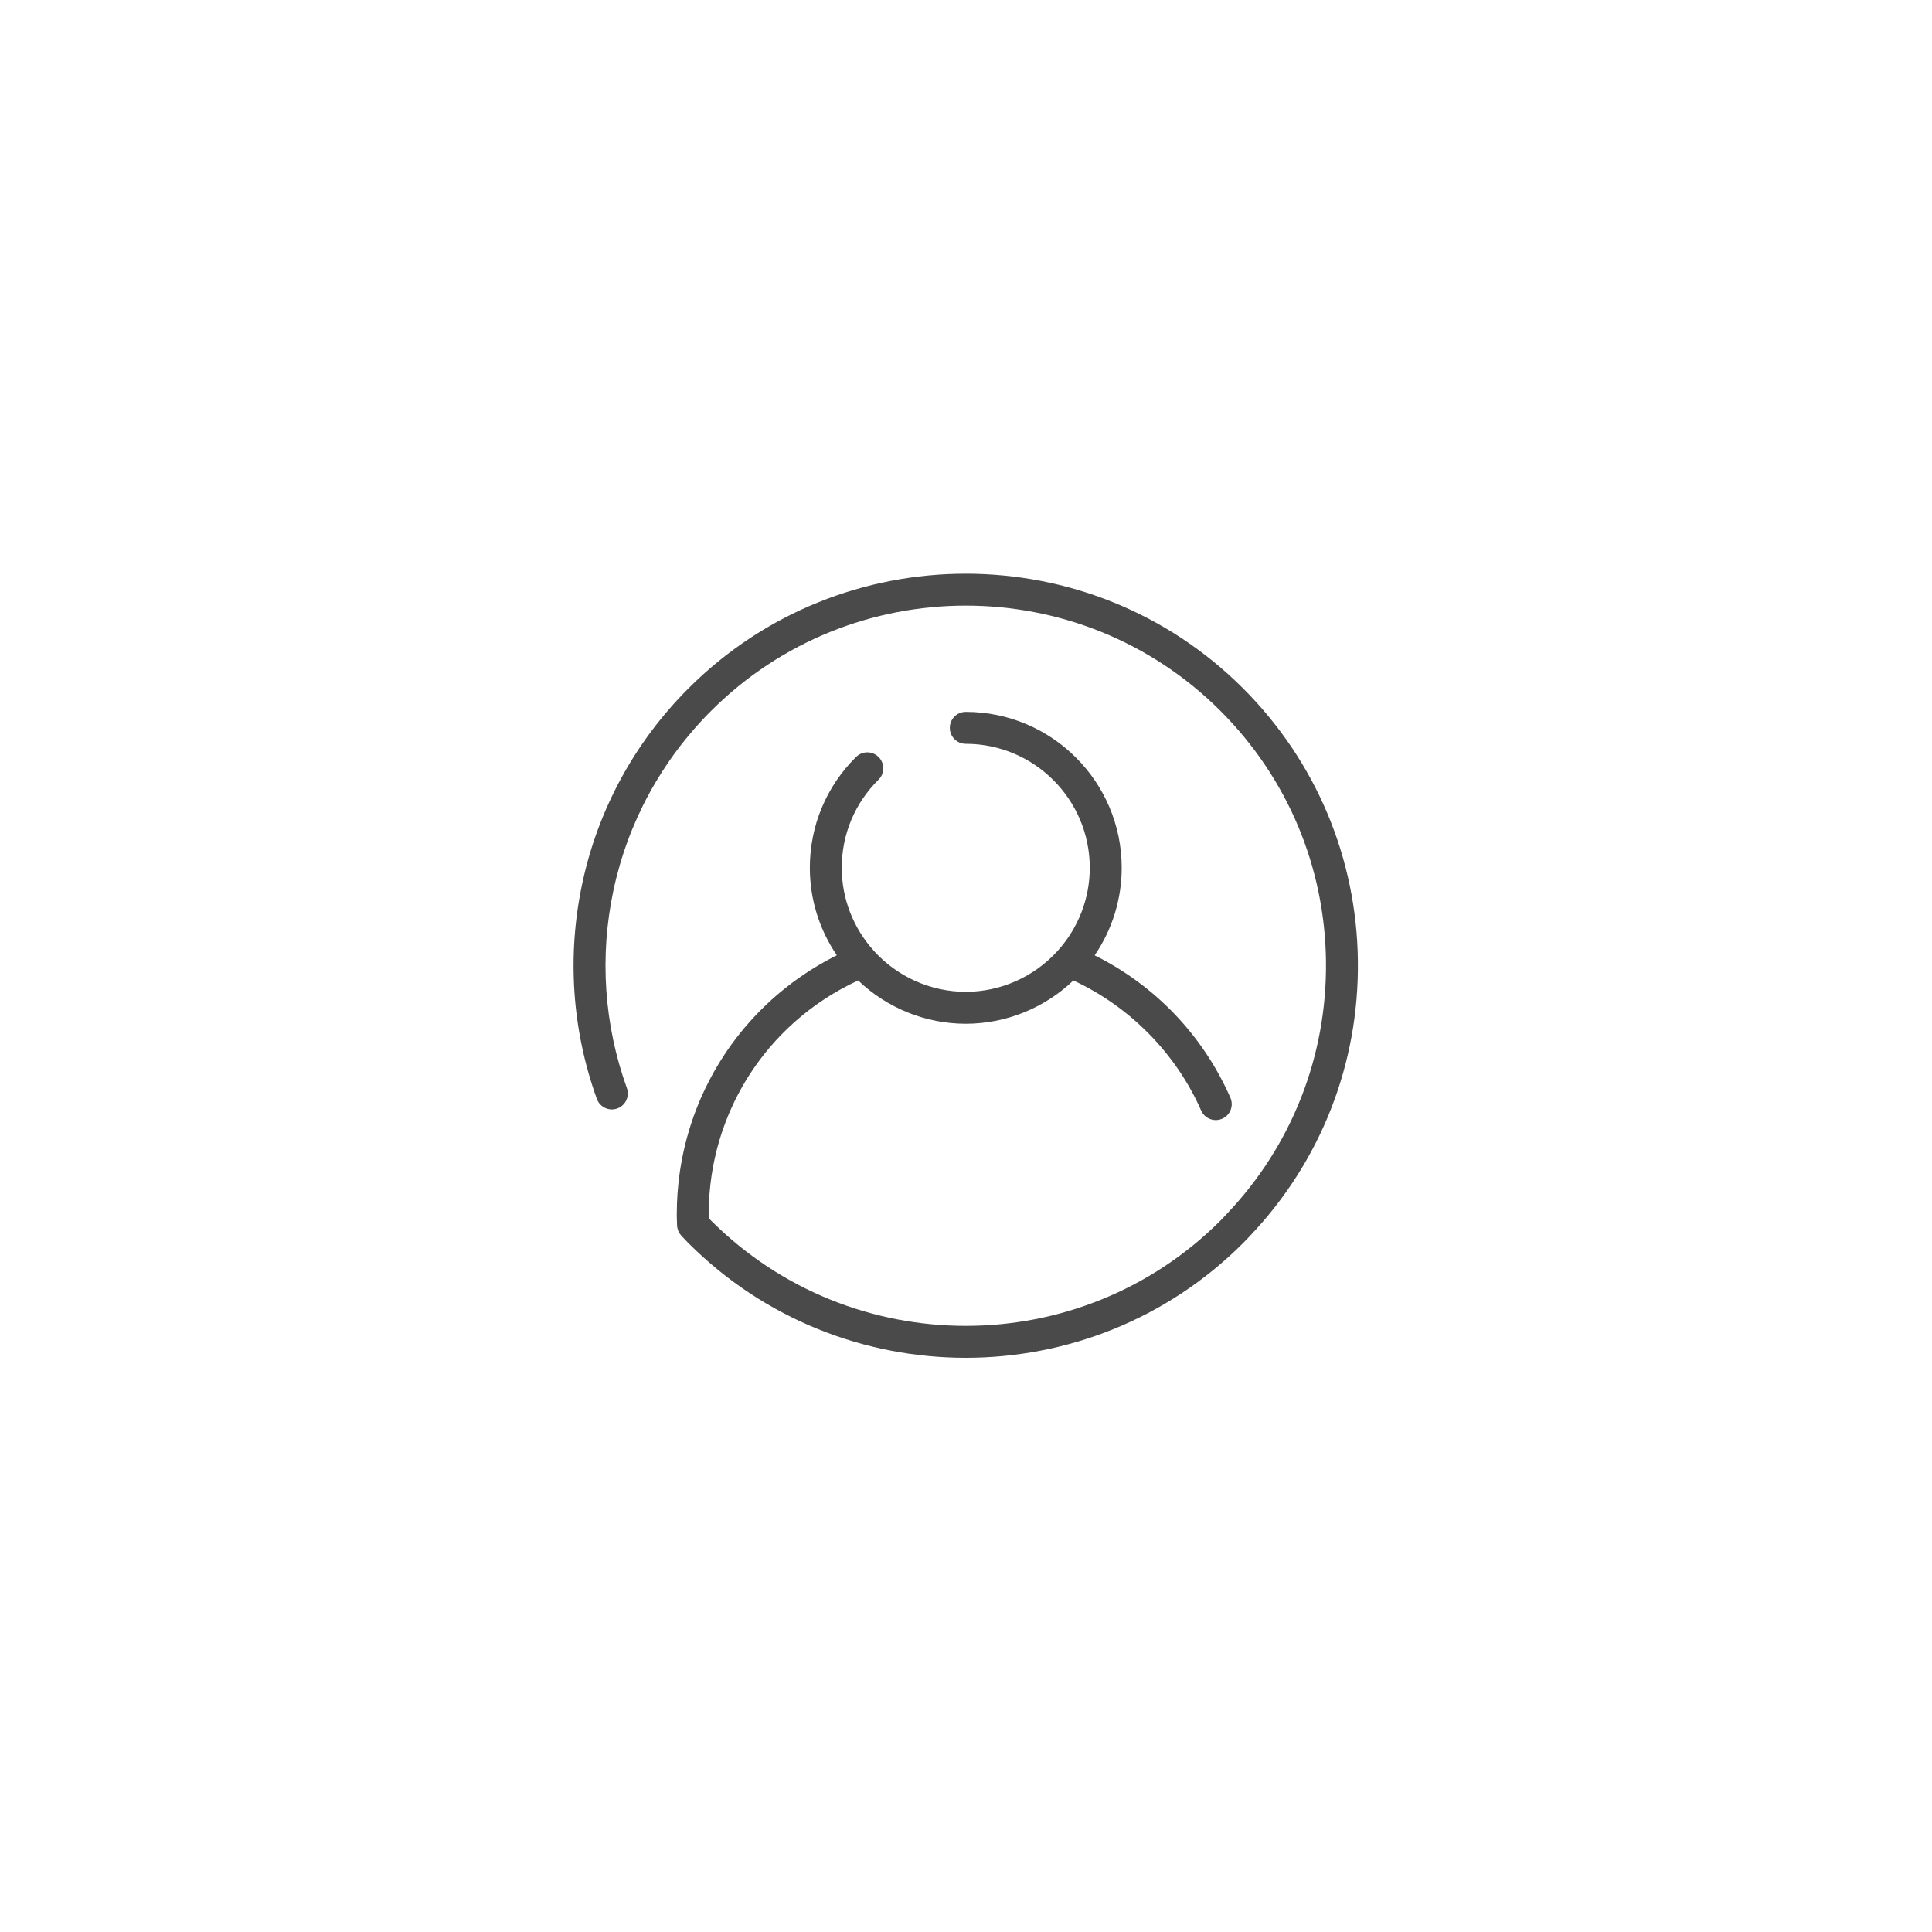 <?xml version="1.0" encoding="UTF-8"?>
<svg width="64px" height="64px" viewBox="0 0 64 64" version="1.1" xmlns="http://www.w3.org/2000/svg" xmlns:xlink="http://www.w3.org/1999/xlink">
    <!-- Generator: Sketch 45.2 (43514) - http://www.bohemiancoding.com/sketch -->
    <title>user</title>
    <desc>Created with Sketch.</desc>
    <defs>
        <filter x="-49.2%" y="-49.2%" width="201.7%" height="201.7%" filterUnits="objectBoundingBox" id="filter-1">
            <feOffset dx="1" dy="1" in="SourceAlpha" result="shadowOffsetOuter1"></feOffset>
            <feGaussianBlur stdDeviation="10" in="shadowOffsetOuter1" result="shadowBlurOuter1"></feGaussianBlur>
            <feColorMatrix values="0 0 0 0 0.804   0 0 0 0 0.804   0 0 0 0 0.788  0 0 0 0.34 0" type="matrix" in="shadowBlurOuter1" result="shadowMatrixOuter1"></feColorMatrix>
            <feMerge>
                <feMergeNode in="shadowMatrixOuter1"></feMergeNode>
                <feMergeNode in="SourceGraphic"></feMergeNode>
            </feMerge>
        </filter>
    </defs>
    <g id="Page-1" stroke="none" stroke-width="1" fill="none" fill-rule="evenodd">
        <g id="me" transform="translate(-138, -551)" fill-rule="nonzero" fill="#4A4A4A">
            <g id="container" transform="translate(139, 281)">
                <g id="user" filter="url(#filter-1)" transform="translate(0, 271)">
                    <g transform="translate(17, 17)" id="Shape">
                        <path d="M22.18,3.804 C17.114,-1.262 8.871,-1.262 3.805,3.804 C2.027,5.582 0.811,7.815 0.289,10.262 C-0.221,12.645 -0.054,15.114 0.771,17.401 C0.87,17.676 1.173,17.819 1.448,17.72 C1.722,17.621 1.865,17.318 1.766,17.043 C1.008,14.941 0.855,12.673 1.323,10.483 C1.803,8.236 2.92,6.185 4.553,4.552 C9.206,-0.102 16.778,-0.102 21.432,4.552 C23.648,6.768 24.889,9.714 24.925,12.847 C24.961,15.975 23.796,18.944 21.643,21.209 C21.618,21.235 21.593,21.262 21.567,21.289 C21.523,21.337 21.478,21.385 21.432,21.431 C16.778,26.085 9.206,26.085 4.553,21.431 C4.528,21.407 4.504,21.381 4.48,21.356 C4.479,21.307 4.477,21.259 4.477,21.212 C4.477,21.105 4.479,20.999 4.483,20.894 C4.485,20.858 4.487,20.823 4.489,20.788 C4.493,20.718 4.496,20.648 4.501,20.578 C4.504,20.536 4.508,20.495 4.512,20.453 C4.518,20.39 4.523,20.327 4.53,20.264 C4.535,20.22 4.541,20.176 4.547,20.132 C4.554,20.073 4.561,20.013 4.57,19.954 C4.577,19.909 4.585,19.864 4.592,19.819 C4.601,19.761 4.611,19.704 4.621,19.646 C4.63,19.601 4.639,19.556 4.648,19.511 C4.66,19.455 4.671,19.398 4.684,19.342 C4.694,19.297 4.705,19.252 4.716,19.207 C4.729,19.152 4.742,19.096 4.756,19.042 C4.768,18.996 4.781,18.952 4.794,18.906 C4.809,18.853 4.824,18.799 4.84,18.745 C4.853,18.7 4.868,18.655 4.882,18.611 C4.899,18.558 4.916,18.505 4.934,18.452 C4.949,18.408 4.965,18.364 4.981,18.32 C4.999,18.268 5.018,18.215 5.038,18.164 C5.055,18.12 5.072,18.076 5.09,18.033 C5.11,17.982 5.131,17.931 5.152,17.88 C5.171,17.837 5.19,17.794 5.209,17.751 C5.231,17.701 5.253,17.65 5.277,17.601 C5.297,17.558 5.317,17.516 5.337,17.474 C5.362,17.425 5.386,17.375 5.411,17.326 C5.432,17.285 5.454,17.244 5.476,17.203 C5.502,17.154 5.528,17.106 5.555,17.057 C5.578,17.017 5.6,16.976 5.624,16.936 C5.651,16.889 5.68,16.841 5.708,16.794 C5.732,16.754 5.757,16.715 5.781,16.676 C5.811,16.629 5.841,16.582 5.871,16.536 C5.896,16.498 5.922,16.459 5.948,16.421 C5.979,16.375 6.011,16.33 6.043,16.284 C6.07,16.247 6.096,16.209 6.124,16.172 C6.156,16.127 6.19,16.083 6.224,16.039 C6.252,16.003 6.28,15.966 6.308,15.93 C6.343,15.886 6.378,15.843 6.414,15.8 C6.443,15.765 6.472,15.729 6.501,15.694 C6.538,15.652 6.575,15.609 6.612,15.567 C6.643,15.533 6.673,15.499 6.703,15.466 C6.741,15.424 6.781,15.383 6.82,15.342 C6.851,15.309 6.882,15.276 6.914,15.244 C6.954,15.203 6.995,15.163 7.036,15.123 C7.068,15.092 7.099,15.06 7.132,15.03 C7.174,14.99 7.217,14.951 7.26,14.912 C7.293,14.882 7.325,14.852 7.359,14.823 C7.403,14.784 7.448,14.746 7.494,14.708 C7.527,14.68 7.56,14.651 7.593,14.624 C7.64,14.586 7.688,14.549 7.736,14.511 C7.769,14.485 7.802,14.459 7.835,14.433 C7.886,14.395 7.937,14.358 7.988,14.321 C8.021,14.298 8.053,14.274 8.085,14.251 C8.142,14.211 8.2,14.173 8.258,14.134 C8.286,14.115 8.314,14.095 8.342,14.077 C8.418,14.028 8.494,13.981 8.571,13.934 C8.583,13.927 8.595,13.919 8.607,13.912 C8.696,13.858 8.787,13.806 8.878,13.756 C8.91,13.739 8.942,13.723 8.973,13.706 C9.034,13.673 9.095,13.641 9.156,13.61 C9.196,13.59 9.237,13.571 9.276,13.552 C9.327,13.527 9.377,13.503 9.428,13.479 C10.387,14.395 11.665,14.913 12.992,14.913 C14.319,14.913 15.598,14.395 16.557,13.479 C18.428,14.345 19.959,15.899 20.79,17.788 C20.908,18.055 21.22,18.177 21.487,18.059 C21.755,17.941 21.876,17.629 21.758,17.362 C20.849,15.295 19.266,13.644 17.262,12.647 C17.843,11.794 18.158,10.787 18.158,9.748 C18.158,6.899 15.841,4.582 12.992,4.582 C12.7,4.582 12.464,4.819 12.464,5.111 C12.464,5.403 12.7,5.64 12.992,5.64 C15.258,5.64 17.1,7.482 17.1,9.748 C17.1,10.76 16.724,11.736 16.04,12.494 C16.04,12.494 16.04,12.494 16.04,12.494 C15.26,13.359 14.149,13.855 12.992,13.855 C11.836,13.855 10.725,13.359 9.944,12.494 C9.944,12.494 9.944,12.494 9.944,12.493 C9.261,11.735 8.884,10.76 8.884,9.748 C8.884,8.642 9.317,7.605 10.103,6.827 C10.311,6.622 10.312,6.287 10.107,6.08 C9.902,5.872 9.567,5.87 9.359,6.075 C8.371,7.053 7.827,8.357 7.827,9.747 C7.827,10.786 8.14,11.792 8.721,12.644 C8.716,12.647 8.711,12.65 8.706,12.652 C8.664,12.673 8.624,12.695 8.583,12.716 C8.52,12.748 8.458,12.781 8.396,12.814 C8.352,12.838 8.309,12.863 8.266,12.888 C8.208,12.92 8.151,12.953 8.094,12.987 C8.049,13.013 8.006,13.04 7.962,13.067 C7.908,13.101 7.853,13.134 7.799,13.169 C7.755,13.197 7.712,13.226 7.669,13.255 C7.616,13.29 7.564,13.325 7.513,13.361 C7.469,13.391 7.427,13.422 7.384,13.452 C7.334,13.489 7.284,13.525 7.234,13.562 C7.192,13.594 7.15,13.626 7.108,13.659 C7.06,13.696 7.011,13.734 6.964,13.773 C6.923,13.806 6.882,13.84 6.841,13.874 C6.794,13.913 6.748,13.952 6.702,13.992 C6.662,14.027 6.622,14.062 6.583,14.097 C6.537,14.138 6.493,14.179 6.448,14.221 C6.41,14.257 6.371,14.293 6.334,14.329 C6.29,14.372 6.246,14.415 6.203,14.458 C6.166,14.495 6.129,14.532 6.093,14.569 C6.051,14.614 6.009,14.659 5.967,14.704 C5.932,14.742 5.896,14.779 5.862,14.818 C5.82,14.864 5.779,14.912 5.739,14.959 C5.706,14.997 5.673,15.035 5.64,15.073 C5.599,15.123 5.559,15.173 5.518,15.224 C5.488,15.261 5.457,15.298 5.428,15.336 C5.385,15.391 5.344,15.447 5.303,15.502 C5.277,15.537 5.251,15.571 5.225,15.607 C5.173,15.679 5.123,15.752 5.072,15.826 C5.059,15.845 5.045,15.864 5.032,15.884 C4.97,15.977 4.91,16.071 4.851,16.166 C4.83,16.199 4.811,16.233 4.791,16.266 C4.753,16.329 4.715,16.392 4.678,16.457 C4.655,16.497 4.633,16.537 4.611,16.578 C4.579,16.636 4.546,16.694 4.516,16.753 C4.493,16.797 4.471,16.841 4.449,16.885 C4.42,16.941 4.391,16.998 4.364,17.055 C4.342,17.101 4.321,17.147 4.3,17.193 C4.273,17.25 4.247,17.306 4.222,17.364 C4.202,17.411 4.182,17.458 4.162,17.506 C4.138,17.563 4.114,17.62 4.092,17.677 C4.073,17.726 4.054,17.774 4.036,17.823 C4.014,17.881 3.993,17.938 3.972,17.996 C3.955,18.046 3.938,18.095 3.921,18.145 C3.901,18.203 3.882,18.261 3.864,18.32 C3.848,18.37 3.833,18.42 3.818,18.471 C3.8,18.53 3.783,18.589 3.767,18.649 C3.753,18.7 3.739,18.75 3.726,18.801 C3.71,18.861 3.696,18.922 3.681,18.983 C3.669,19.033 3.657,19.084 3.646,19.135 C3.632,19.197 3.62,19.259 3.607,19.321 C3.597,19.371 3.587,19.422 3.578,19.473 C3.566,19.536 3.556,19.6 3.545,19.664 C3.537,19.714 3.529,19.764 3.521,19.815 C3.512,19.88 3.504,19.946 3.495,20.013 C3.489,20.062 3.483,20.111 3.477,20.16 C3.47,20.229 3.464,20.299 3.458,20.368 C3.454,20.415 3.449,20.461 3.445,20.508 C3.44,20.586 3.436,20.664 3.432,20.742 C3.43,20.781 3.428,20.82 3.426,20.859 C3.422,20.976 3.419,21.094 3.419,21.212 C3.419,21.34 3.424,21.46 3.429,21.594 C3.43,21.625 3.435,21.655 3.441,21.684 C3.441,21.686 3.442,21.688 3.442,21.691 C3.449,21.72 3.458,21.747 3.469,21.774 C3.47,21.777 3.471,21.779 3.472,21.782 C3.483,21.808 3.497,21.834 3.512,21.858 C3.514,21.861 3.516,21.864 3.518,21.867 C3.534,21.89 3.551,21.912 3.57,21.933 C3.572,21.934 3.573,21.936 3.574,21.938 L3.644,22.012 C3.697,22.068 3.749,22.125 3.804,22.179 C6.337,24.713 9.665,25.979 12.992,25.979 C16.319,25.979 19.646,24.713 22.179,22.179 C22.234,22.125 22.287,22.068 22.34,22.012 L22.41,21.938 C24.753,19.472 26.022,16.24 25.982,12.835 C25.943,9.424 24.592,6.217 22.18,3.804 Z"></path>
                    </g>
                </g>
            </g>
        </g>
    </g>
</svg>
